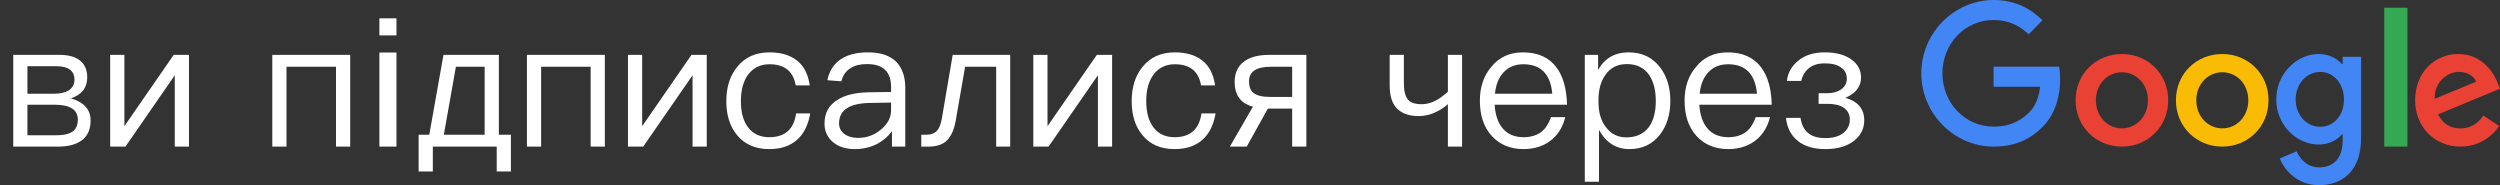 <svg width="324" height="24" viewBox="0 0 324 24" xmlns="http://www.w3.org/2000/svg"><rect x="0" y="0" width="324" height="24" fill="#333333" stroke="none"/><title>SwG-UK-OB</title><desc>Created with Sketch.</desc><g fill="none"><path d="M1.715 7.109h5.957c1.104 0 1.955.207 2.576.644.69.483 1.058 1.242 1.058 2.277 0 1.334-.713 2.254-2.116 2.714 1.702.506 2.553 1.472 2.553 2.852 0 1.104-.345 1.932-1.035 2.507-.736.598-1.794.897-3.22.897h-5.773v-11.891zm1.84 1.472v3.565h3.519c.782 0 1.38-.161 1.84-.437.483-.322.736-.782.736-1.38 0-1.173-.805-1.748-2.369-1.748h-3.726zm0 4.991v3.956h3.772c1.058 0 1.794-.207 2.231-.598.345-.322.529-.805.529-1.426 0-1.288-1.012-1.932-2.99-1.932h-3.542zm10.724-6.463h1.84v9.246l6.394-9.246h1.978v11.891h-1.84v-9.246l-6.394 9.246h-1.978v-11.891zm21.011 0h10.097v11.891h-1.84v-10.35h-6.417v10.35h-1.84v-11.891zm13.879 11.891v-12.196h2.212v12.196h-2.212zm0-14.409v-2.212h2.212v2.212h-2.212zm15.482 2.518v10.35h1.564v4.761h-1.84v-3.22h-8.28v3.22h-1.84v-4.761h1.38l1.84-10.35h7.176zm-5.566 1.541l-1.564 8.809h5.29v-8.809h-3.726zm9.206-1.541h10.097v11.891h-1.84v-10.35h-6.417v10.35h-1.84v-11.891zm13.093 0h1.84v9.246l6.394-9.246h1.978v11.891h-1.84v-9.246l-6.394 9.246h-1.978v-11.891zm18.337-.322c1.472 0 2.645.345 3.542 1.035.92.713 1.472 1.794 1.679 3.243h-1.817c-.161-.92-.529-1.61-1.104-2.07-.598-.46-1.357-.667-2.3-.667-1.15 0-2.07.437-2.737 1.311-.644.851-.966 2.001-.966 3.45 0 1.449.299 2.599.943 3.427.621.828 1.541 1.265 2.737 1.265 2.024 0 3.197-1.035 3.473-3.082h1.84c-.276 1.518-.851 2.691-1.771 3.473-.897.759-2.07 1.15-3.542 1.15-1.794 0-3.174-.598-4.163-1.794-.943-1.127-1.403-2.599-1.403-4.416 0-1.817.46-3.289 1.403-4.439 1.012-1.265 2.415-1.886 4.186-1.886zm12.771 0c1.702 0 2.944.437 3.772 1.334.69.782 1.058 1.863 1.058 3.243v7.636h-1.725v-2.001c-.46.644-1.081 1.196-1.84 1.61-.874.46-1.863.713-2.944.713-1.196 0-2.139-.299-2.852-.897-.736-.621-1.104-1.426-1.104-2.392 0-1.357.529-2.369 1.633-3.059.966-.644 2.346-.989 4.14-1.012l2.852-.046v-.621c0-2.001-1.035-2.99-3.105-2.99-.874 0-1.587.161-2.139.529-.621.368-1.012.943-1.196 1.702l-1.817-.138c.253-1.242.874-2.185 1.84-2.783.874-.552 2.001-.828 3.427-.828zm2.99 6.509l-2.737.046c-2.668.046-4.002.92-4.002 2.645 0 .552.207.989.667 1.357.46.345 1.058.529 1.794.529 1.127 0 2.116-.368 2.99-1.104.851-.713 1.288-1.541 1.288-2.461v-1.012zm7.987-6.187h7.452v11.891h-1.817v-10.35h-4.025l-1.219 6.992c-.23 1.288-.667 2.185-1.334 2.737-.552.414-1.265.621-2.185.621h-.943v-1.541h.69c.506 0 .92-.138 1.219-.391.368-.322.621-.897.759-1.725l1.403-8.234zm10.448 0h1.84v9.246l6.394-9.246h1.978v11.891h-1.84v-9.246l-6.394 9.246h-1.978v-11.891zm18.337-.322c1.472 0 2.645.345 3.542 1.035.92.713 1.472 1.794 1.679 3.243h-1.817c-.161-.92-.529-1.61-1.104-2.07-.598-.46-1.357-.667-2.3-.667-1.15 0-2.07.437-2.737 1.311-.644.851-.966 2.001-.966 3.45 0 1.449.299 2.599.943 3.427.621.828 1.541 1.265 2.737 1.265 2.024 0 3.197-1.035 3.473-3.082h1.84c-.276 1.518-.851 2.691-1.771 3.473-.897.759-2.07 1.15-3.542 1.15-1.794 0-3.174-.598-4.163-1.794-.943-1.127-1.403-2.599-1.403-4.416 0-1.817.46-3.289 1.403-4.439 1.012-1.265 2.415-1.886 4.186-1.886zm17.049.322v11.891h-1.84v-4.922h-3.151l-2.737 4.922h-2.185l2.99-5.175c-.368-.092-.69-.23-.966-.391-.943-.552-1.403-1.495-1.403-2.806 0-1.15.391-2.024 1.173-2.622.759-.598 1.886-.897 3.358-.897h4.761zm-4.577 1.541c-1.909 0-2.852.621-2.852 1.909 0 .667.184 1.173.598 1.495.414.322 1.104.506 2.07.506h2.921v-3.91h-2.737zm15.376-1.541h1.84v3.634c0 .989.161 1.702.506 2.139.322.414.92.621 1.794.621.805 0 1.61-.276 2.392-.805.368-.253.69-.529 1.012-.805v-4.784h1.84v11.891h-1.84v-5.497l-.552.437c-1.058.736-2.139 1.104-3.243 1.104-1.242 0-2.185-.345-2.806-.989-.644-.644-.943-1.656-.943-2.99v-3.956zm17.279-.322c1.909 0 3.358.644 4.324 1.932.874 1.15 1.334 2.783 1.38 4.853h-9.384c.092 1.334.437 2.369 1.081 3.105.644.736 1.541 1.104 2.668 1.104.966 0 1.771-.253 2.369-.736.506-.414.897-1.035 1.196-1.863h1.84c-.276 1.15-.805 2.07-1.61 2.806-.989.874-2.254 1.334-3.795 1.334-1.702 0-3.082-.575-4.094-1.679-1.058-1.15-1.564-2.668-1.564-4.6 0-1.748.483-3.22 1.495-4.393 1.012-1.242 2.369-1.863 4.094-1.863zm.046 1.541c-1.058 0-1.909.345-2.553 1.035-.644.69-1.012 1.61-1.127 2.783h7.429c-.23-2.553-1.495-3.818-3.749-3.818zm13.645-1.541c1.702 0 3.059.621 4.048 1.909.897 1.15 1.357 2.599 1.357 4.393 0 1.748-.46 3.197-1.334 4.347-.966 1.242-2.277 1.886-3.979 1.886s-3.013-.828-3.933-2.484v6.716h-1.84v-16.445h1.725v1.955c.851-1.518 2.162-2.277 3.956-2.277zm-.23 1.518c-1.196 0-2.139.46-2.783 1.403-.598.828-.897 1.932-.897 3.266v.23c0 1.38.322 2.484 1.012 3.335.644.828 1.495 1.265 2.599 1.265 1.288 0 2.254-.46 2.921-1.334.598-.828.897-1.955.897-3.381 0-1.403-.299-2.53-.851-3.358-.667-.966-1.633-1.426-2.898-1.426zm13.07-1.518c1.909 0 3.358.644 4.324 1.932.874 1.15 1.334 2.783 1.38 4.853h-9.384c.092 1.334.437 2.369 1.081 3.105.644.736 1.541 1.104 2.668 1.104.966 0 1.771-.253 2.369-.736.506-.414.897-1.035 1.196-1.863h1.84c-.276 1.15-.805 2.07-1.61 2.806-.989.874-2.254 1.334-3.795 1.334-1.702 0-3.082-.575-4.094-1.679-1.058-1.15-1.564-2.668-1.564-4.6 0-1.748.483-3.22 1.495-4.393 1.012-1.242 2.369-1.863 4.094-1.863zm.046 1.541c-1.058 0-1.909.345-2.553 1.035-.644.69-1.012 1.61-1.127 2.783h7.429c-.23-2.553-1.495-3.818-3.749-3.818zm12.541-1.541c1.449 0 2.599.299 3.473.943.805.598 1.219 1.357 1.219 2.323 0 1.173-.69 2.047-2.024 2.622 1.61.46 2.438 1.426 2.438 2.921 0 1.058-.437 1.955-1.311 2.645-.92.713-2.162 1.081-3.726 1.081-1.472 0-2.668-.345-3.542-1.035-.92-.736-1.426-1.725-1.564-3.013h1.886c.138.92.483 1.587 1.035 2.001.506.414 1.242.621 2.208.621.989 0 1.771-.23 2.346-.69.529-.437.805-1.012.805-1.702 0-.667-.276-1.173-.782-1.541-.506-.345-1.219-.506-2.139-.506h-1.127v-1.38h1.173c.713 0 1.311-.184 1.771-.506.46-.345.713-.805.713-1.357 0-.644-.253-1.15-.759-1.472-.483-.368-1.196-.529-2.116-.529-.943 0-1.679.253-2.231.782-.414.391-.667.897-.805 1.495h-1.863c.138-1.058.598-1.909 1.426-2.576.874-.759 2.024-1.127 3.496-1.127z" fill="#fff"/><path d="M258.367 19c-5.09 0-9.367-4.265-9.367-9.5s4.277-9.5 9.367-9.5c2.818 0 4.822 1.133 6.331 2.622l-1.776 1.827c-1.082-1.041-2.55-1.857-4.555-1.857-3.721 0-6.628 3.082-6.628 6.908 0 3.827 2.907 6.908 6.628 6.908 2.411 0 3.781-1 4.664-1.898.724-.745 1.191-1.806 1.369-3.265h-6.033v-2.602h8.494c.089.459.139 1.02.139 1.622 0 1.949-.516 4.357-2.183 6.071-1.627 1.735-3.691 2.663-6.45 2.663z" id="Shape" fill="#4285F4"/><path d="M281 13c0 3.456-2.69 6-6 6s-6-2.544-6-6c0-3.476 2.69-6 6-6s6 2.524 6 6zm-2.629 0c0-2.164-1.563-3.636-3.371-3.636-1.807 0-3.371 1.482-3.371 3.636 0 2.134 1.563 3.636 3.371 3.636 1.807 0 3.371-1.492 3.371-3.636z" id="Shape" fill="#E94235"/><path d="M294 13c0 3.456-2.69 6-6 6-3.299 0-6-2.544-6-6 0-3.476 2.69-6 6-6s6 2.524 6 6zm-2.619 0c0-2.164-1.563-3.636-3.371-3.636-1.807 0-3.371 1.482-3.371 3.636 0 2.134 1.563 3.636 3.371 3.636 1.807.01 3.371-1.492 3.371-3.636z" id="Shape" fill="#FABB05"/><path d="M306 7.362v10.531c0 4.336-2.499 6.107-5.457 6.107-2.786 0-4.452-1.908-5.084-3.465l2.192-.93c.393.959 1.35 2.085 2.891 2.085 1.896 0 3.064-1.204 3.064-3.445v-.842h-.086c-.565.714-1.656 1.331-3.025 1.331-2.872 0-5.495-2.554-5.495-5.843 0-3.308 2.633-5.892 5.495-5.892 1.369 0 2.46.626 3.025 1.311h.086v-.949h2.393zm-2.221 5.539c0-2.065-1.35-3.582-3.064-3.582-1.742 0-3.198 1.507-3.198 3.582 0 2.045 1.455 3.533 3.198 3.533 1.714 0 3.064-1.488 3.064-3.533z" id="Shape" fill="#4285F4"/><path fill="#34A853" d="M312 1v18h-3v-18z"/><path d="M321.844 14.973l2.046 1.362c-.662.982-2.256 2.664-5.014 2.664-3.419 0-5.876-2.634-5.876-6 0-3.566 2.487-6 5.585-6 3.119 0 4.643 2.474 5.144 3.816l.271.681-8.032 3.326c.612 1.202 1.574 1.823 2.918 1.823s2.276-.671 2.958-1.673zm-6.307-2.164l5.375-2.224c-.301-.751-1.183-1.272-2.236-1.272-1.344 0-3.209 1.182-3.139 3.496z" fill="#E94235"/></g></svg>